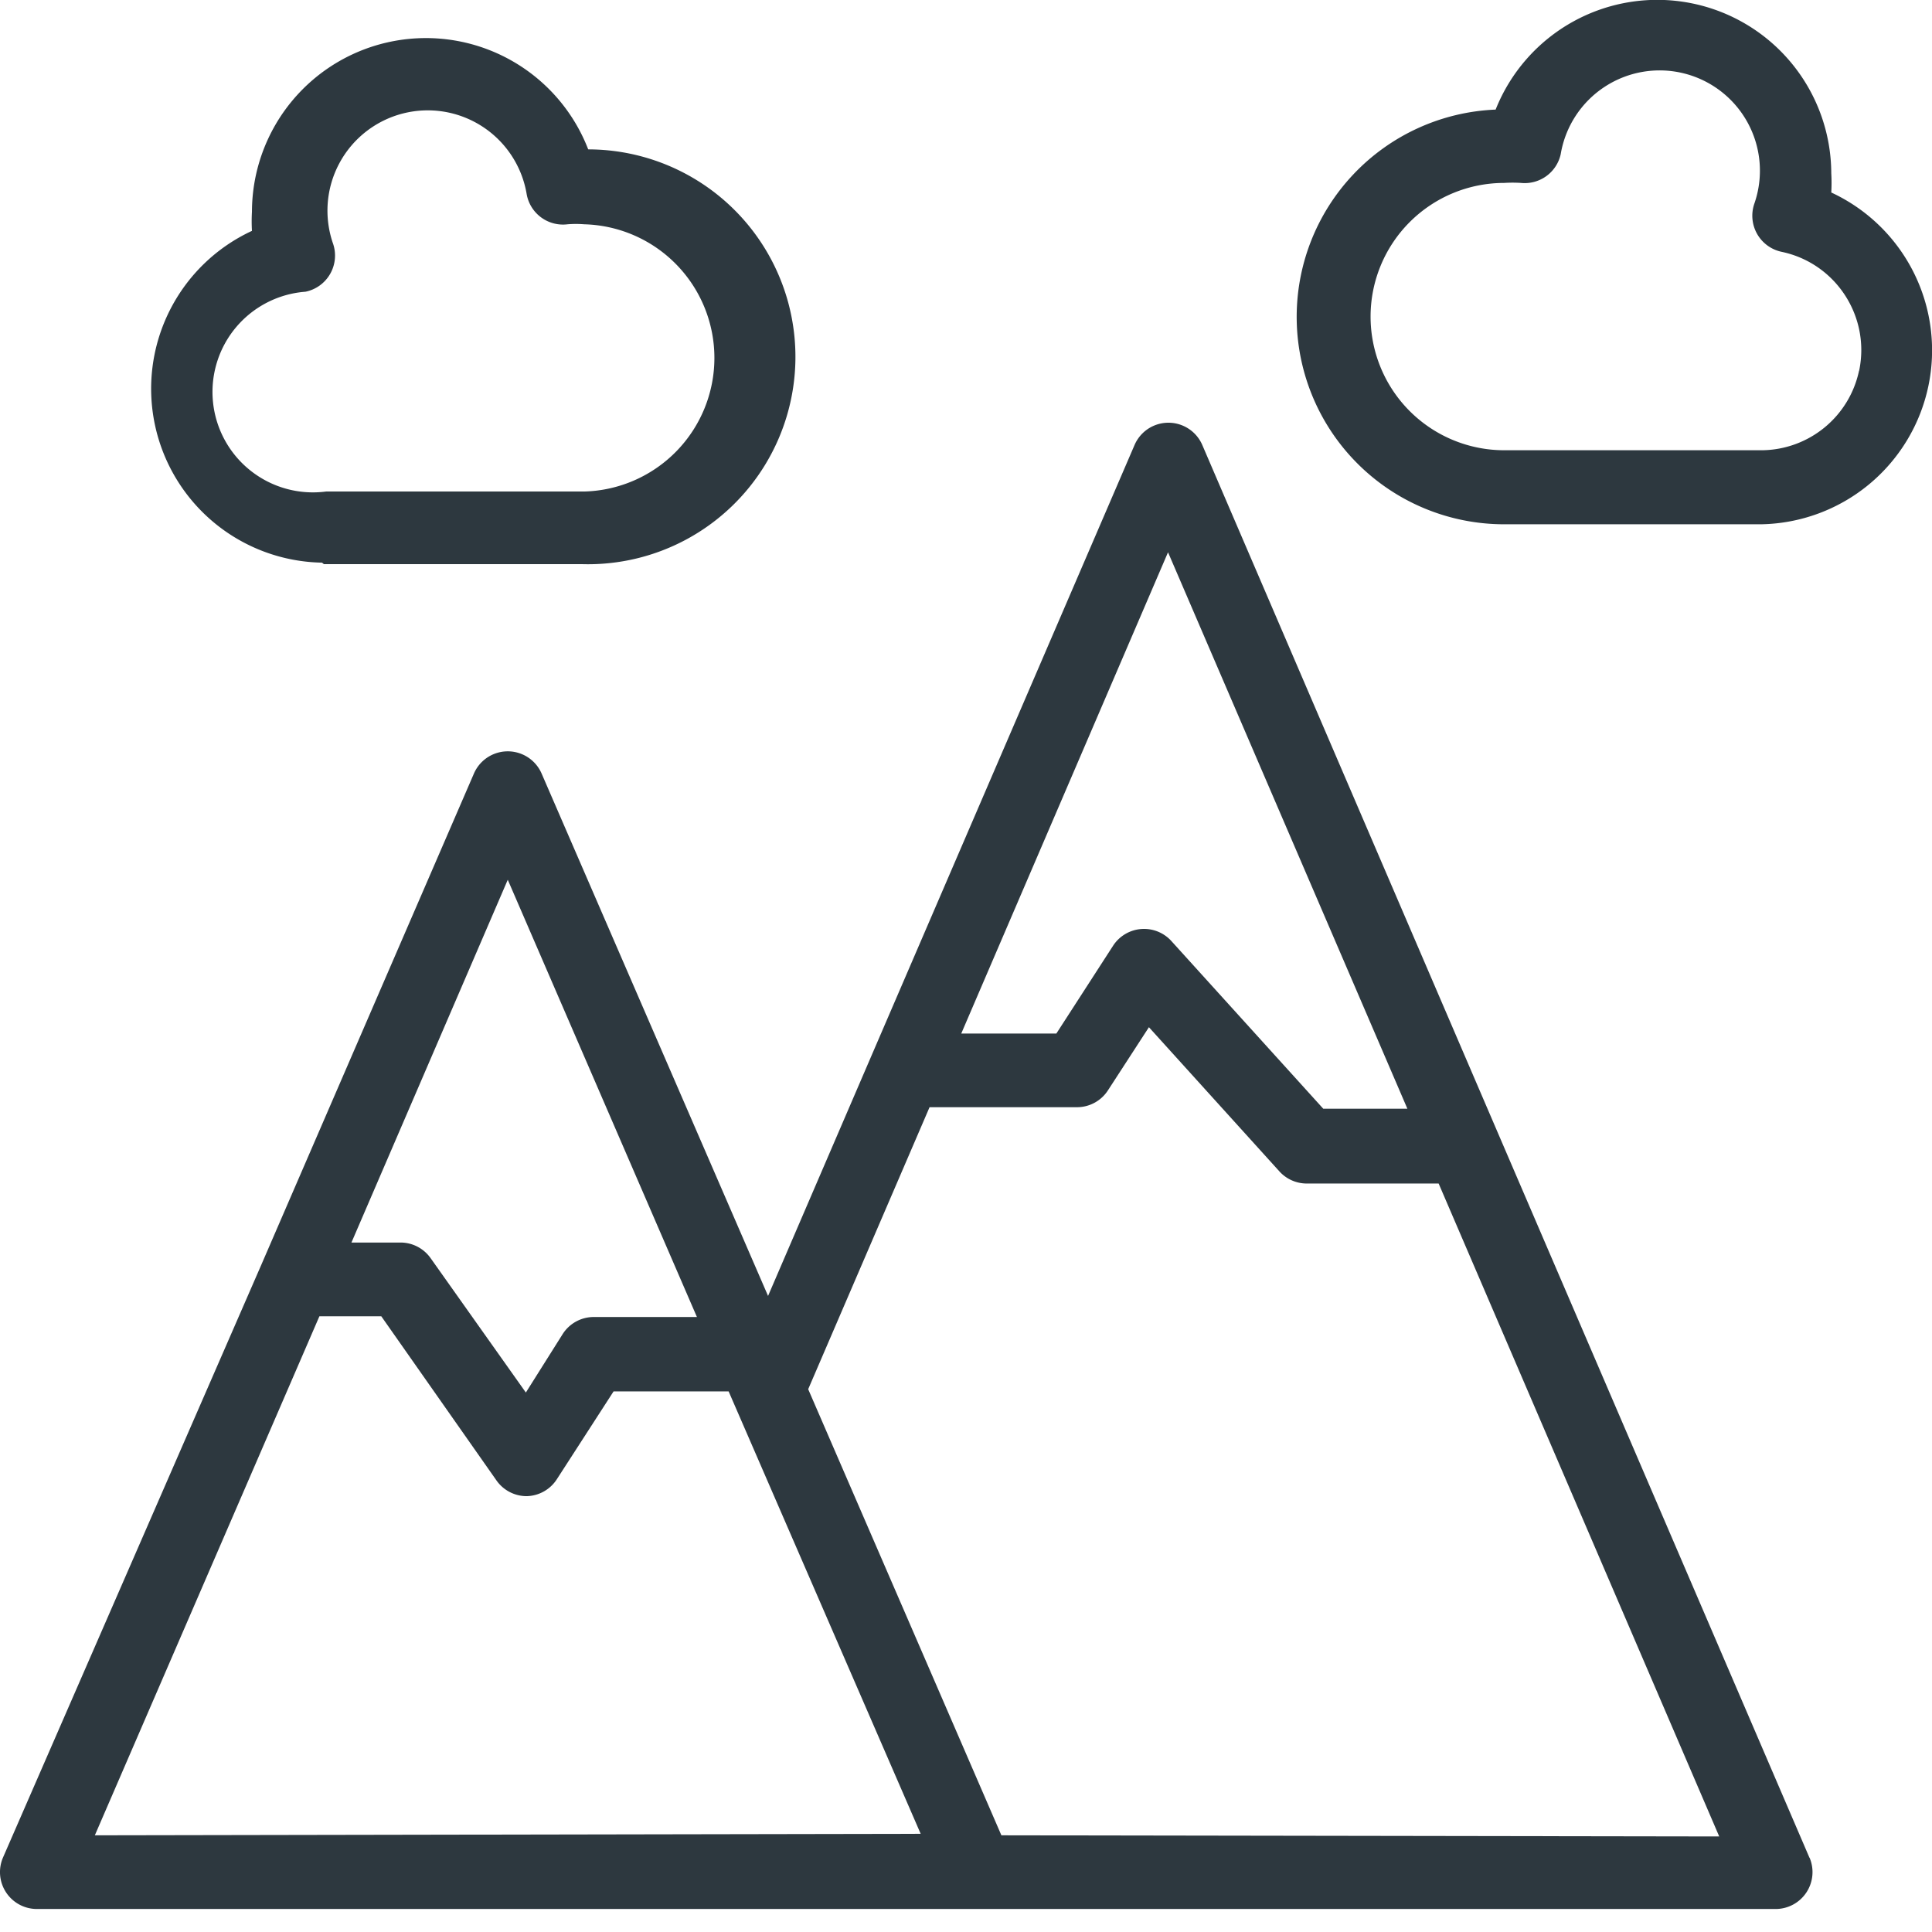 <svg xmlns="http://www.w3.org/2000/svg" viewBox="0 0 22 22" fill="none">
  <path fill="#2D383F"
    d="m20.605 21.155-3.555-8.27-3.359-7.817a.42.42 0 0 0-.772 0l-2.997 6.957-1.176 2.732L6.168 8.81a.42.42 0 0 0-.772 0l-2.422 5.596L.035 21.15a.42.42 0 0 0 .386.588H20.22a.42.42 0 0 0 .386-.584ZM13.301 6.29l2.725 6.335h-.958l-1.73-1.91a.42.42 0 0 0-.663.054l-.646 1h-1.083L13.3 6.29Zm-7.519 3.728 2.154 4.979H6.76a.42.42 0 0 0-.352.193l-.42.667-1.083-1.528a.42.42 0 0 0-.344-.18h-.559l1.78-4.131ZM1.08 20.899l2.557-5.91h.705l1.31 1.867a.42.42 0 0 0 .344.181.42.42 0 0 0 .345-.193l.646-1h1.31l2.187 5.038-9.404.017Zm10.323 0-2.2-5.08 1.382-3.211h1.679a.42.42 0 0 0 .353-.193l.466-.718 1.486 1.642a.42.42 0 0 0 .31.138h1.503l3.195 7.435-8.174-.013ZM6.698 1.701a1.981 1.981 0 0 0-3.829.71 1.92 1.92 0 0 0 0 .218 1.981 1.981 0 0 0 .798 3.778l.021.017h2.939a2.362 2.362 0 1 0 .071-4.723Zm-.046 3.896H3.713a1.144 1.144 0 1 1-.235-2.275.42.42 0 0 0 .315-.546 1.142 1.142 0 1 1 2.204-.567.42.42 0 0 0 .466.345c.063-.005.126-.005.189 0a1.522 1.522 0 0 1 0 3.043ZM20.853 2.192a1.892 1.892 0 0 0 0-.218 1.981 1.981 0 0 0-3.822-.726 2.362 2.362 0 0 0 .086 4.722h2.938a1.981 1.981 0 0 0 .798-3.778Zm.316 2.03a1.142 1.142 0 0 1-1.101.905h-2.939a1.522 1.522 0 1 1 0-3.044c.063-.004.126-.004.19 0a.42.42 0 0 0 .453-.327 1.142 1.142 0 1 1 2.204.566.42.42 0 0 0 .314.546c.617.131 1.01.738.88 1.355Z" />
  <defs>
    <clipPath id="a">
      <path fill="#fff" d="M0 0h22v22H0z" />
    </clipPath>
  </defs>
</svg>
